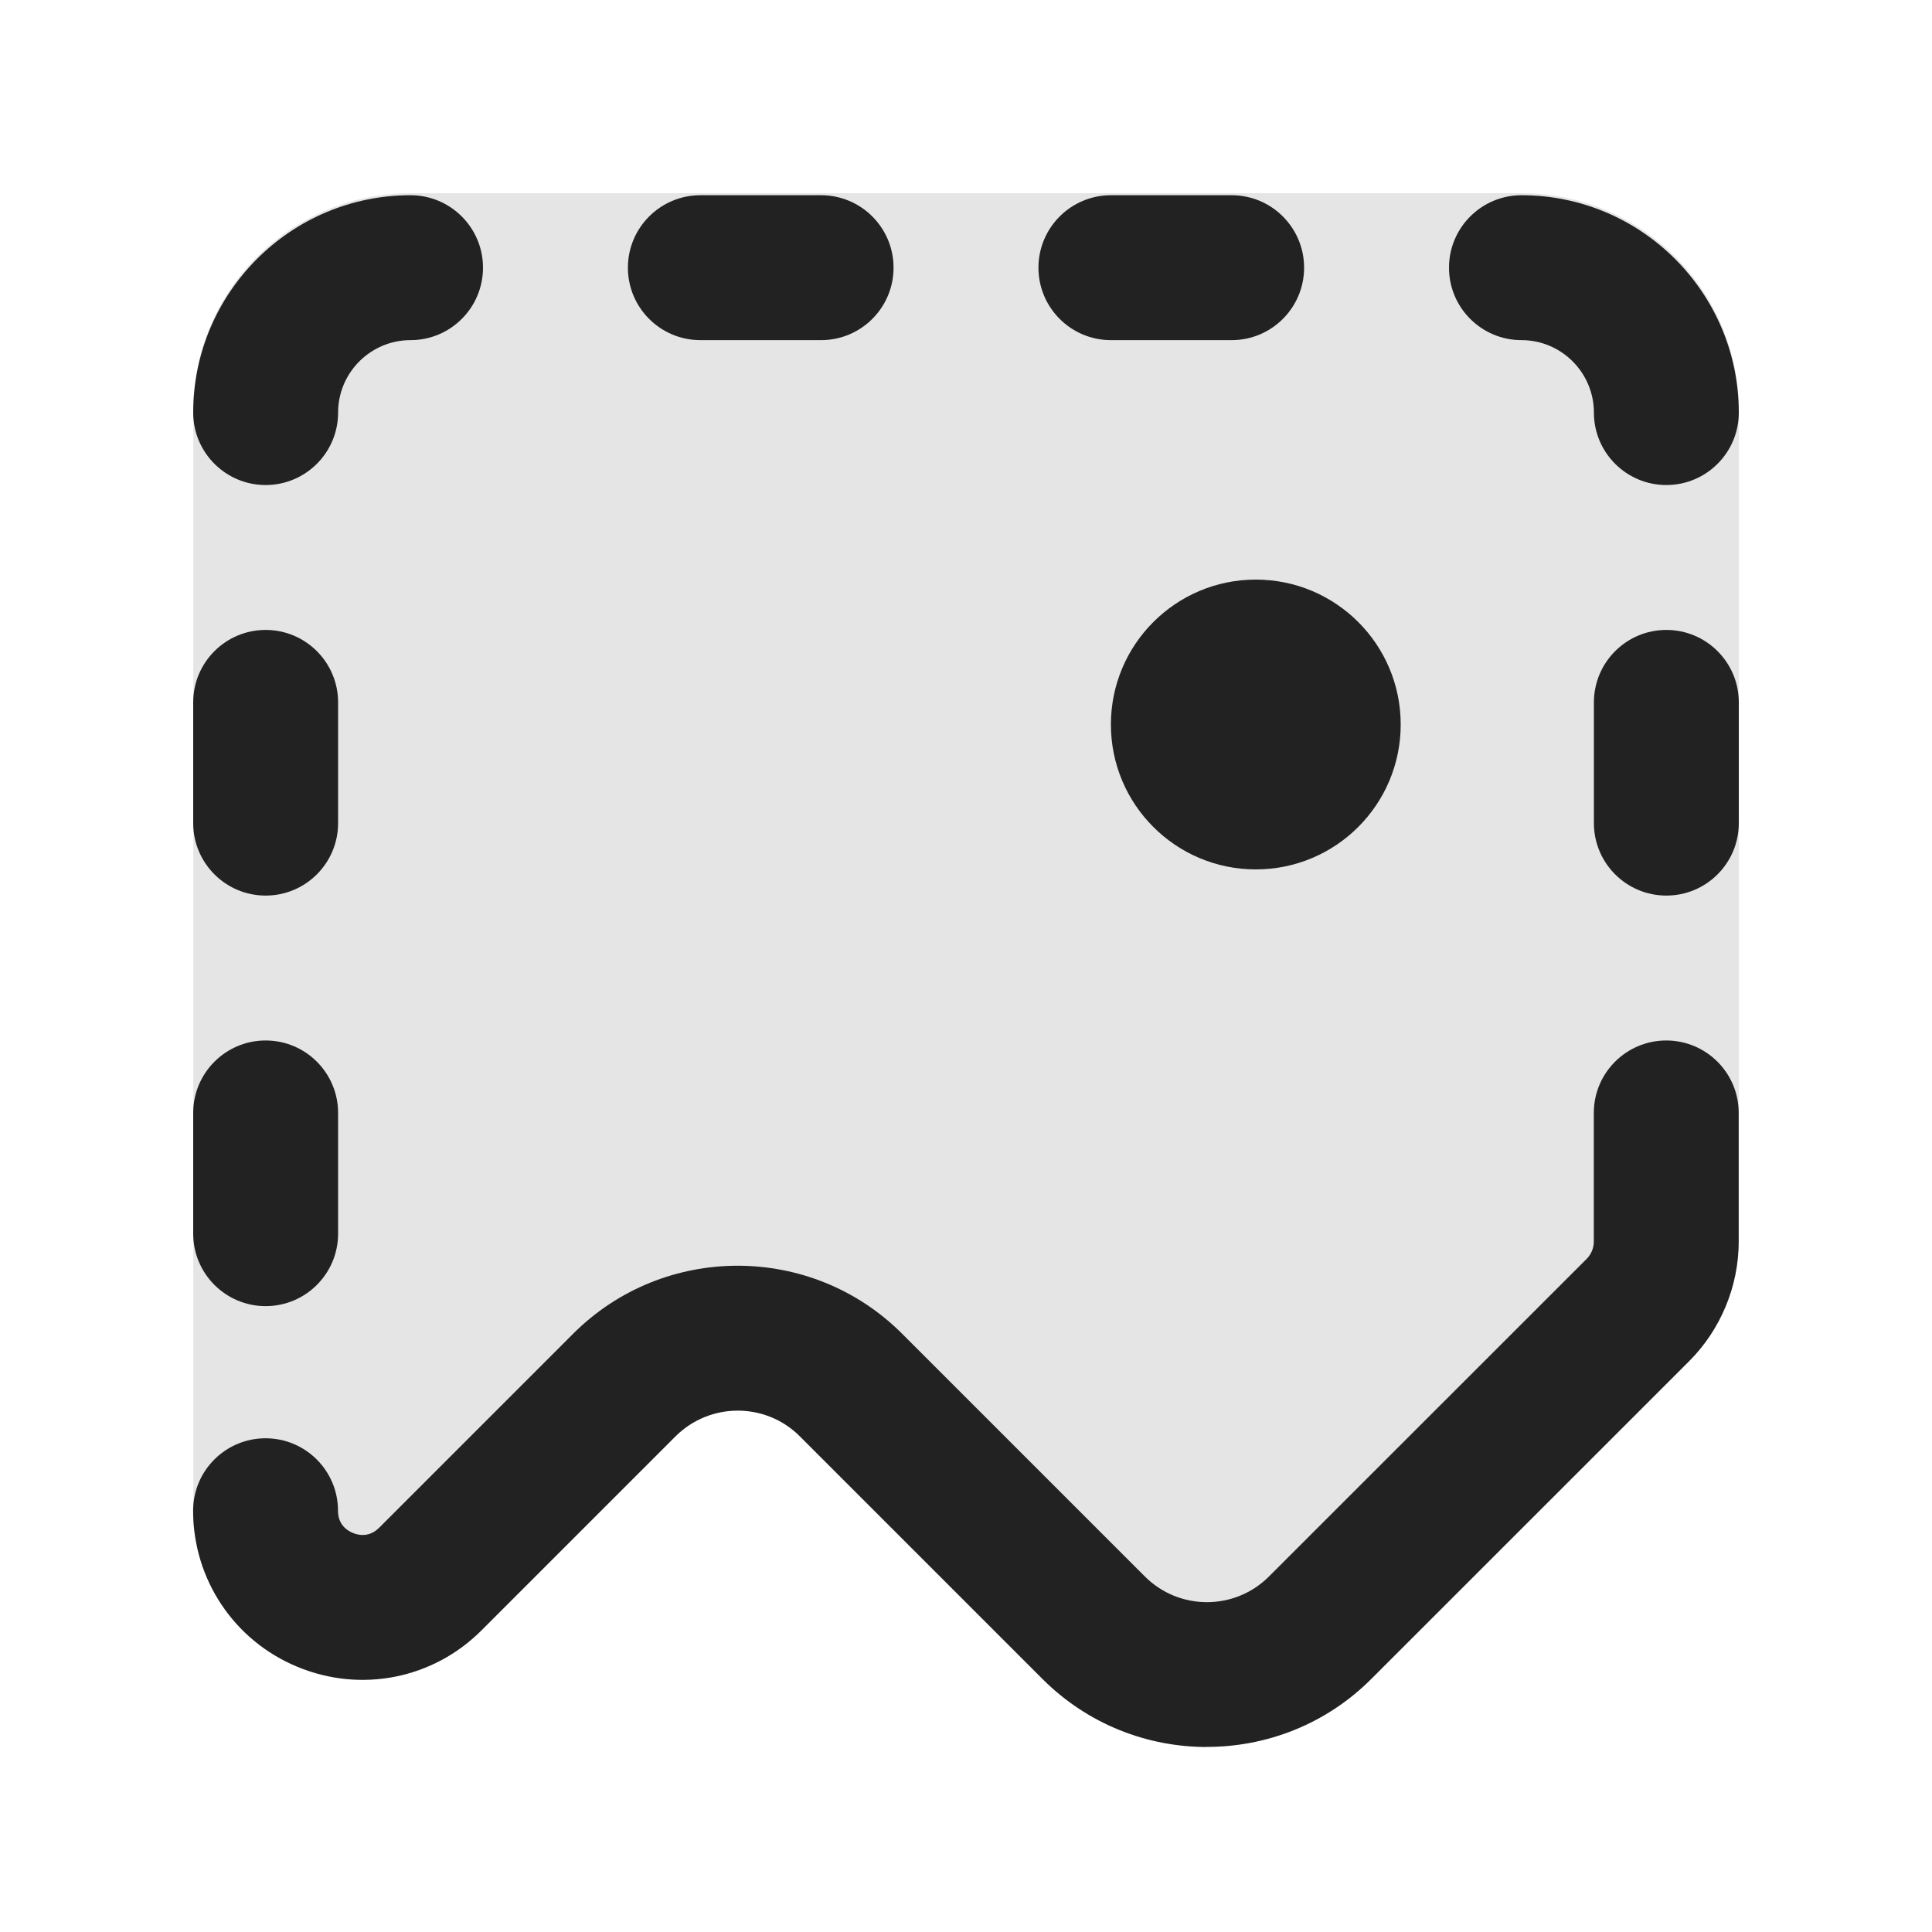 <?xml version="1.0" encoding="UTF-8"?>
<svg xmlns="http://www.w3.org/2000/svg" width="20" height="20" viewBox="0 0 20 20">
  <path d="M7.755,13.601l-4.167,3.289s-1.587-.505-1.587-1.14V4.25c0-1.243,1.007-2.25,2.25-2.25h11.5c1.243,0,2.25,1.007,2.25,2.25v8.67l-5.499,4.741-4.746-4.06Z" fill="#222" opacity=".12"/>
  <path d="M12.495,18.085c-.617,0-1.233-.234-1.703-.704l-2.513-2.513c-.354-.354-.93-.353-1.285,0l-2.008,2.008c-.502.504-1.249.652-1.907.379-.656-.271-1.08-.906-1.08-1.616,0-.414.336-.75.75-.75s.75.336.75.75c0,.146.097.207.154.23.058.024.17.048.272-.054l2.008-2.008c.939-.939,2.467-.939,3.406,0l2.513,2.513c.354.354.93.354,1.284,0l3.29-3.289c.046-.047.073-.111.073-.177v-1.333c0-.414.336-.75.75-.75s.75.336.75.75v1.333c0,.461-.187.911-.513,1.237l-3.29,3.289c-.469.47-1.086.704-1.703.704Z" fill="#222"/>
  <path d="M12.75,3.521h-1.25c-.414,0-.75-.336-.75-.75s.336-.75.75-.75h1.25c.414,0,.75.336.75.75s-.336.75-.75.75Z" fill="#222"/>
  <path d="M8.5,3.521h-1.25c-.414,0-.75-.336-.75-.75s.336-.75.75-.75h1.25c.414,0,.75.336.75.75s-.336.75-.75.75Z" fill="#222"/>
  <path d="M17.25,5.021c-.414,0-.75-.336-.75-.75,0-.413-.336-.75-.75-.75-.414,0-.75-.336-.75-.75s.336-.75.75-.75c1.241,0,2.25,1.01,2.25,2.25,0,.414-.336.75-.75.75Z" fill="#222"/>
  <path d="M17.25,9.271c-.414,0-.75-.336-.75-.75v-1.25c0-.414.336-.75.75-.75s.75.336.75.75v1.25c0,.414-.336.75-.75.75Z" fill="#222"/>
  <path d="M2.75,9.271c-.414,0-.75-.336-.75-.75v-1.25c0-.414.336-.75.75-.75s.75.336.75.75v1.25c0,.414-.336.75-.75.75Z" fill="#222"/>
  <path d="M2.75,13.521c-.414,0-.75-.336-.75-.75v-1.25c0-.414.336-.75.75-.75s.75.336.75.75v1.25c0,.414-.336.75-.75.75Z" fill="#222"/>
  <path d="M2.75,5.021c-.414,0-.75-.336-.75-.75,0-1.24,1.009-2.25,2.25-2.25.414,0,.75.336.75.75s-.336.75-.75.75c-.414,0-.75.337-.75.75,0,.414-.336.75-.75.75Z" fill="#222"/>
  <circle cx="13" cy="7.5" r="1.5" fill="#222"/>
</svg>